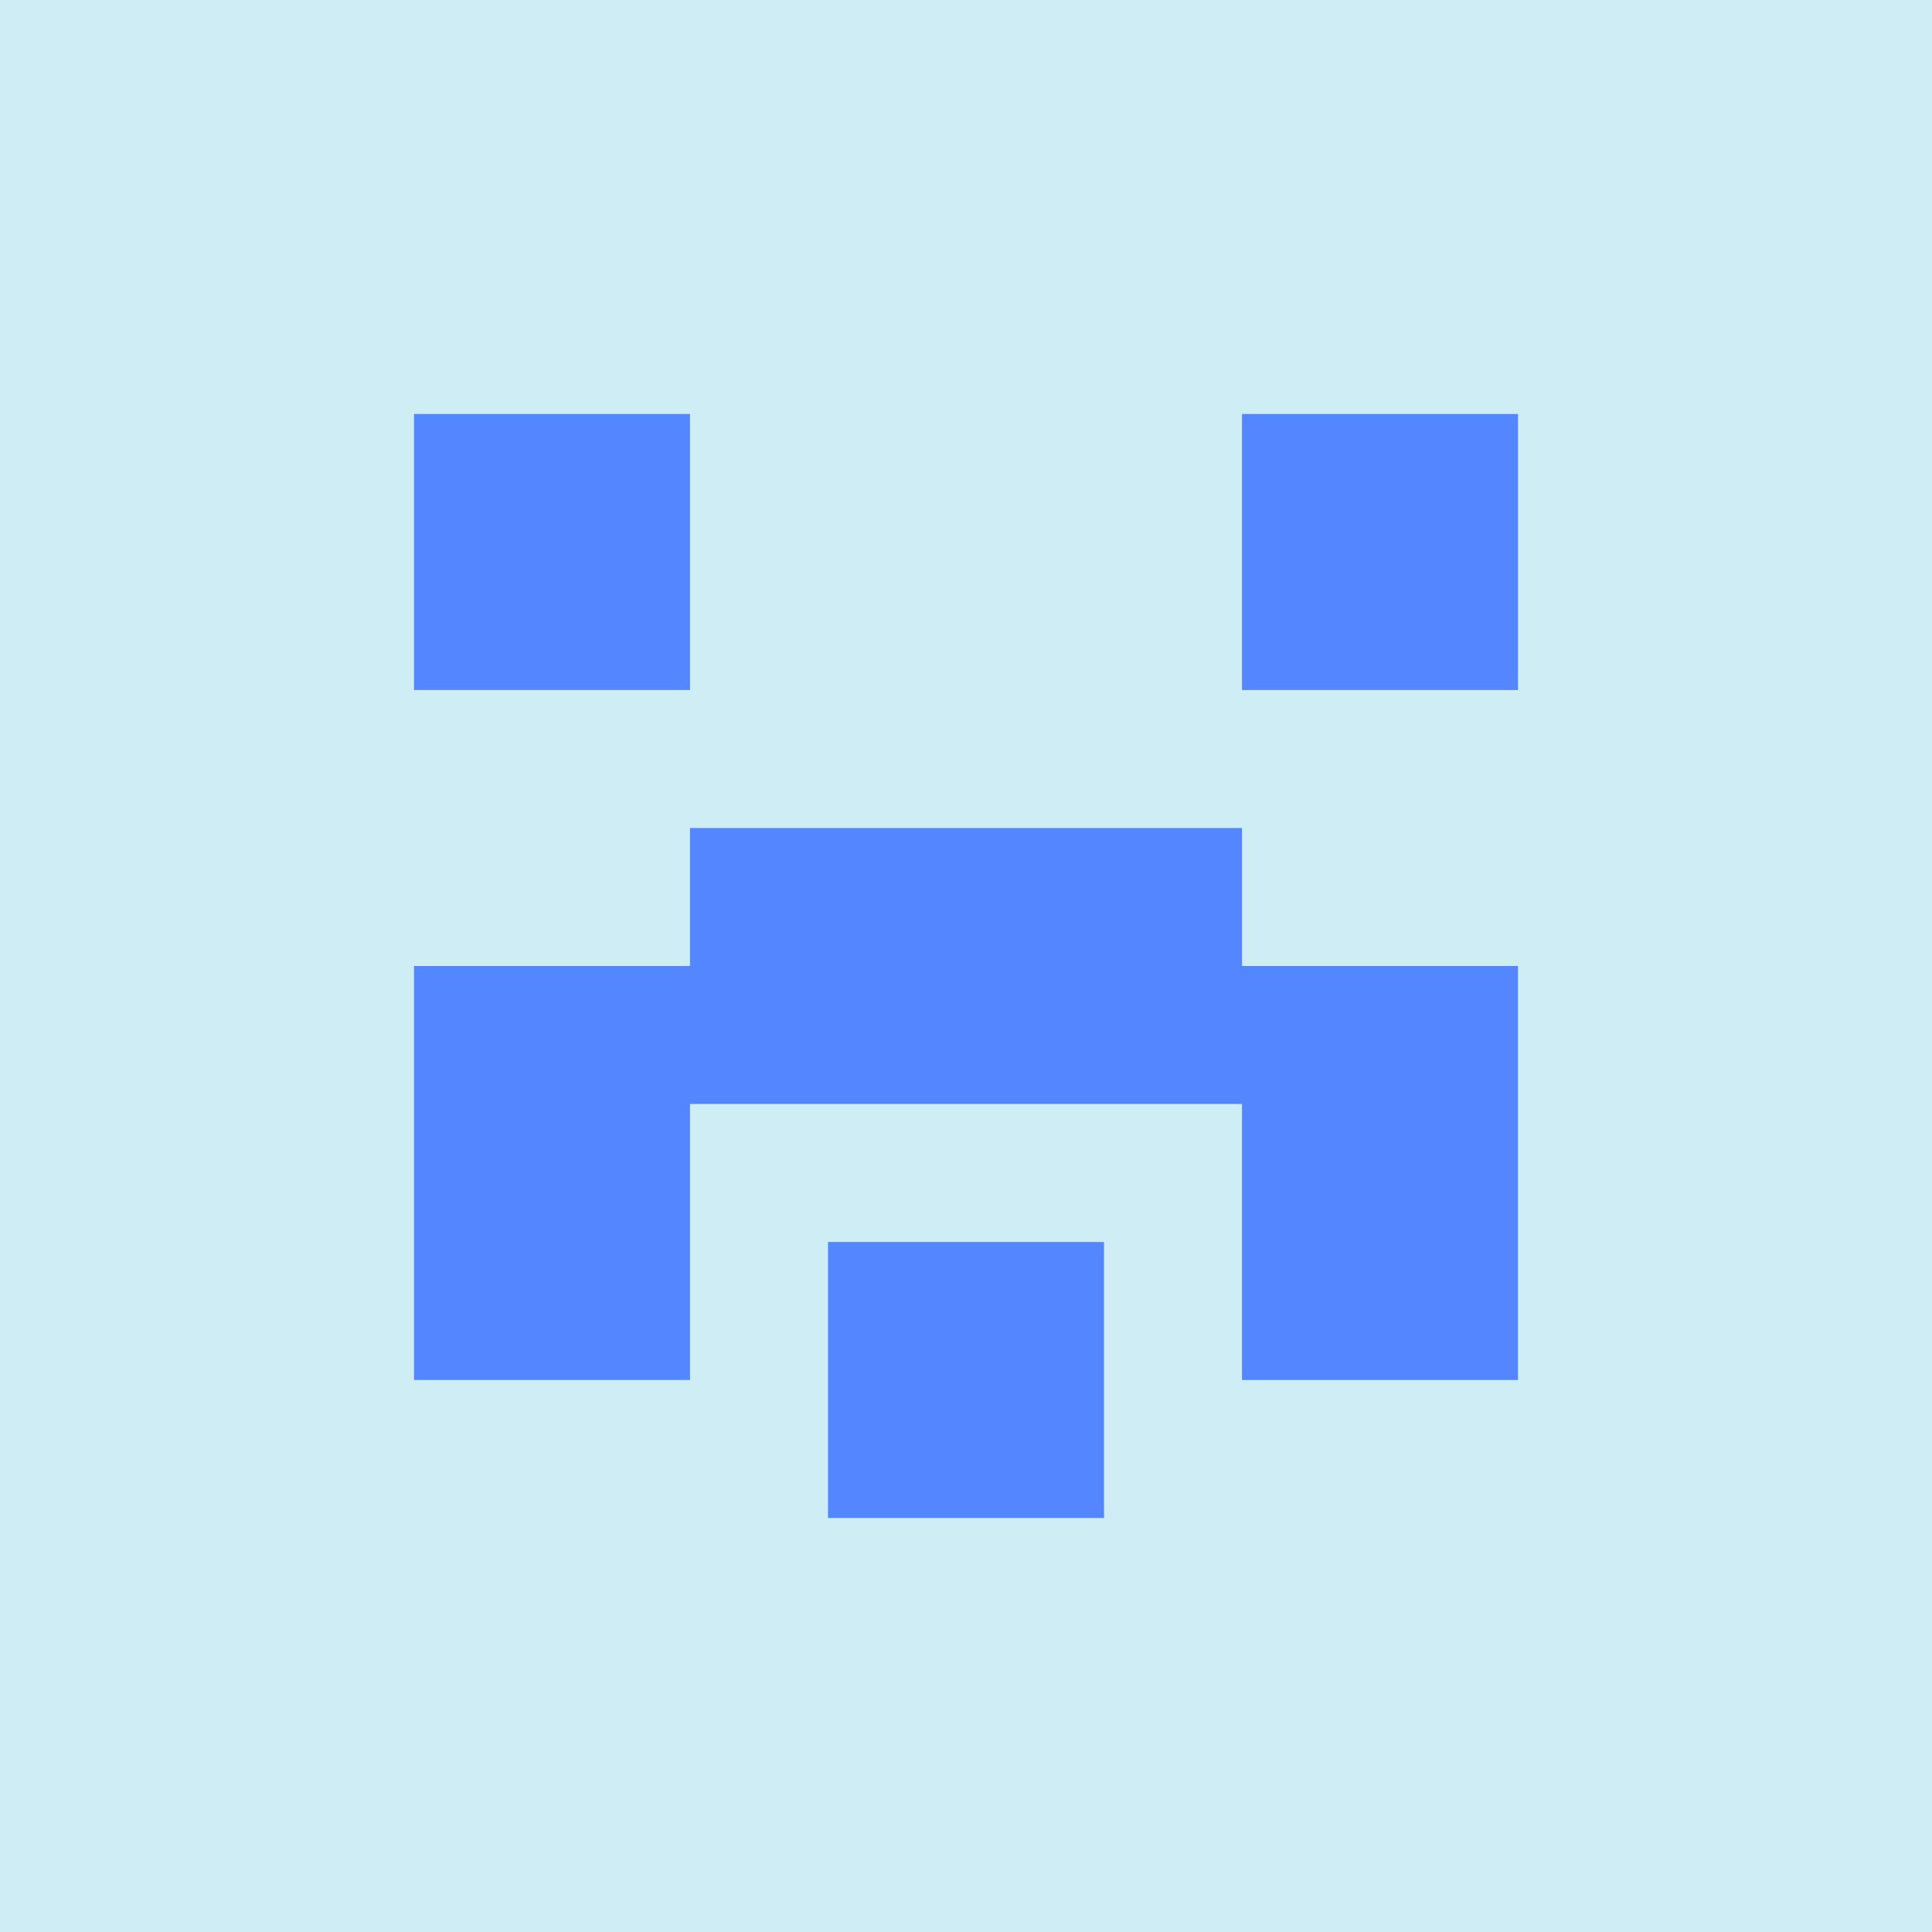 <?xml version="1.0" encoding="UTF-8" standalone="no"?>
<!-- Generator: Gravit.io -->
<svg xmlns="http://www.w3.org/2000/svg" xmlns:xlink="http://www.w3.org/1999/xlink" style="isolation:isolate" viewBox="-2 -2 14 14" width="14pt" height="14pt"><defs><clipPath id="_clipPath_Sy4TR1r2M4H3qhoGYH2RbINYobmvg0Uz"><rect x="-2" y="-2" width="14" height="14"/></clipPath></defs><g clip-path="url(#_clipPath_Sy4TR1r2M4H3qhoGYH2RbINYobmvg0Uz)"><rect x="-2" y="-2" width="14" height="14" style="fill:rgb(98,98,98)"/><clipPath id="_clipPath_SL7WL2GQk2ZZmChedAIAIir2MKWwSIgi"><rect x="-2" y="-2" width="14" height="14" transform="matrix(1,0,0,1,0,0)" fill="rgb(255,255,255)"/></clipPath><g clip-path="url(#_clipPath_SL7WL2GQk2ZZmChedAIAIir2MKWwSIgi)"><rect x="-3.4" y="-3.4" width="16.8" height="16.8" transform="matrix(1,0,0,1,0,0)" fill="rgb(206,237,245)"/></g><g><rect x="1" y="1" width="2" height="2" transform="matrix(1,0,0,1,0,0)" fill="rgb(84,135,255)"/><rect x="4" y="7" width="2" height="2" transform="matrix(1,0,0,1,0,0)" fill="rgb(84,135,255)"/><rect x="7" y="1" width="2" height="2" transform="matrix(1,0,0,1,0,0)" fill="rgb(84,135,255)"/><path d=" M 3 5 L 3 4 L 7 4 L 7 5 L 9 5 L 9 6 L 9 8 L 7 8 L 7 6 L 3 6 L 3 8 L 1 8 L 1 5 L 3 5 Z " fill="rgb(84,135,255)"/></g></g></svg>